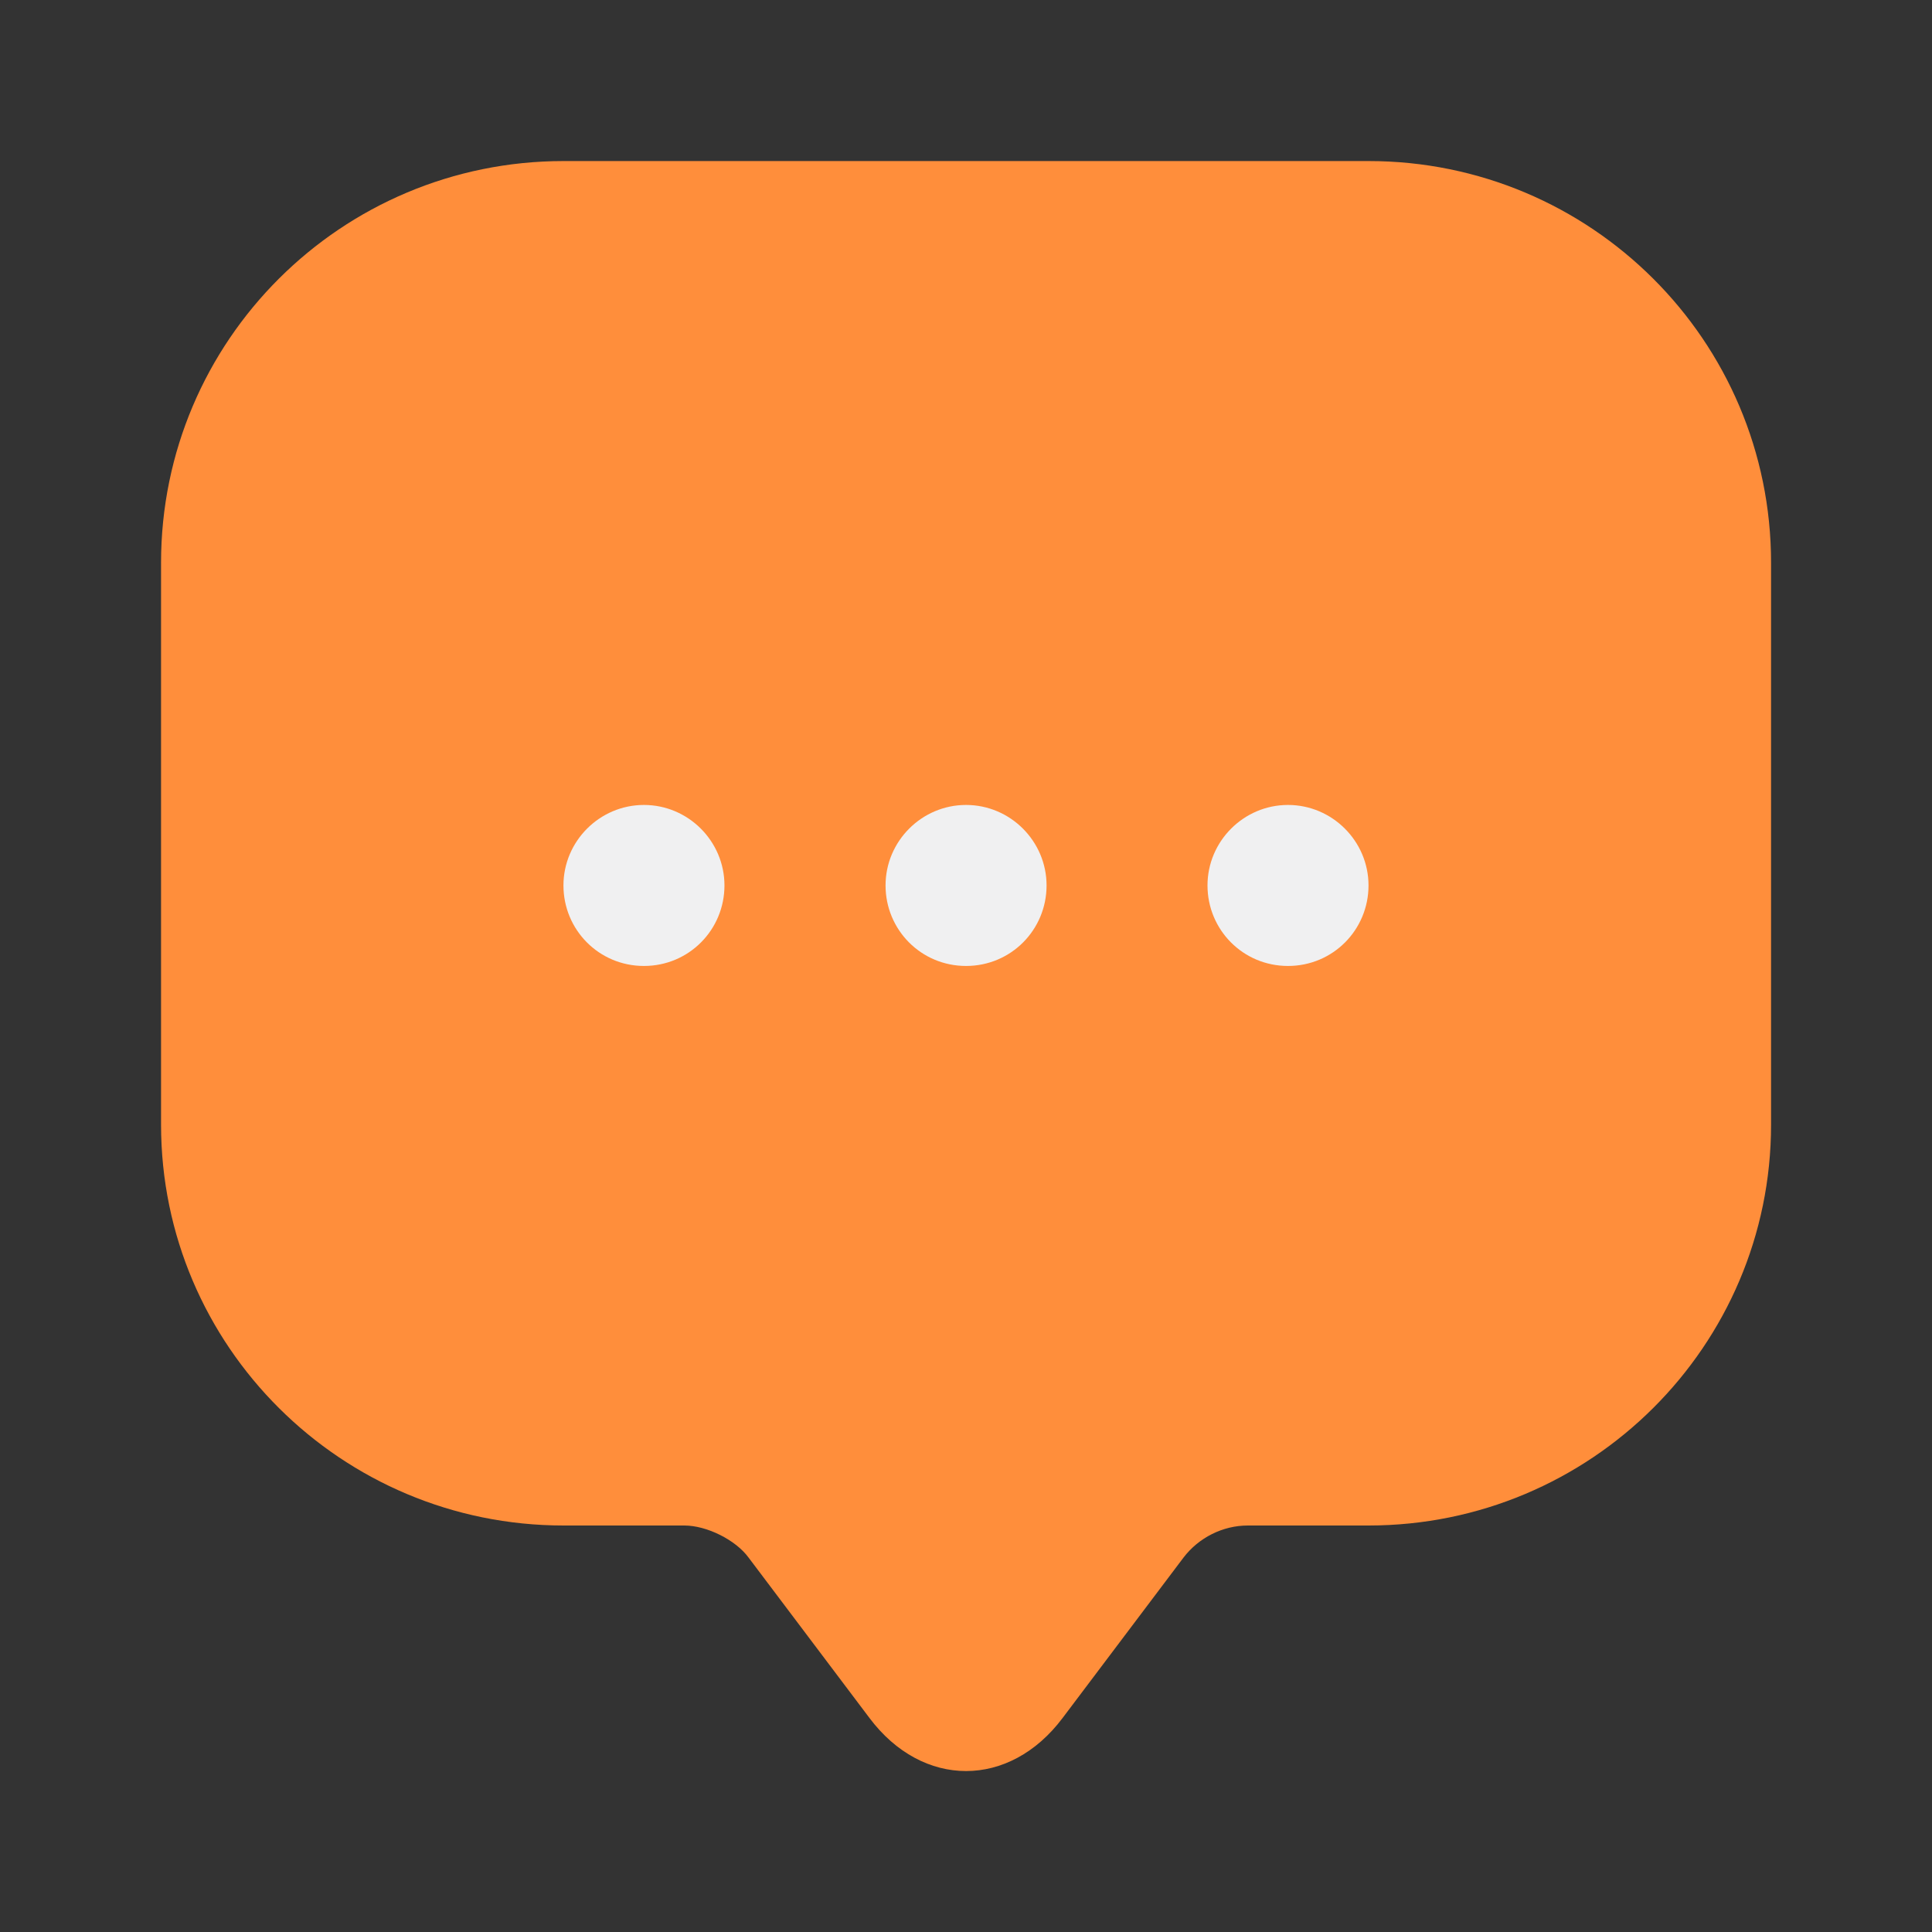 <svg width="50" height="50" viewBox="0 0 50 50" fill="none" xmlns="http://www.w3.org/2000/svg">
<rect x="0" y="0" width="50" height="50" fill="#333333" stroke="none"/>
<path d="M4.168 27.022V14.564C4.168 8.814 8.835 4.168 14.585 4.168H35.418C41.168 4.168 45.835 8.814 45.835 14.564V29.105C45.835 34.835 41.168 39.48 35.418 39.48H32.293C31.647 39.48 31.022 39.793 30.626 40.314L27.501 44.46C26.126 46.293 23.876 46.293 22.501 44.46L19.376 40.314C19.043 39.855 18.293 39.48 17.71 39.48H14.585C8.835 39.48 4.168 34.835 4.168 29.105V27.022Z" fill="#FF8E3B"/>
<path d="M25.001 24.999C23.835 24.999 22.918 24.061 22.918 22.915C22.918 21.77 23.855 20.832 25.001 20.832C26.147 20.832 27.085 21.77 27.085 22.915C27.085 24.061 26.168 24.999 25.001 24.999Z" fill="#F0F0F1"/>
<path d="M33.333 24.999C32.167 24.999 31.25 24.061 31.25 22.915C31.25 21.77 32.188 20.832 33.333 20.832C34.479 20.832 35.417 21.77 35.417 22.915C35.417 24.061 34.5 24.999 33.333 24.999Z" fill="#F0F0F1"/>
<path d="M16.665 24.999C15.499 24.999 14.582 24.061 14.582 22.915C14.582 21.77 15.52 20.832 16.665 20.832C17.811 20.832 18.749 21.77 18.749 22.915C18.749 24.061 17.832 24.999 16.665 24.999Z" fill="#F0F0F1"/>
</svg>
